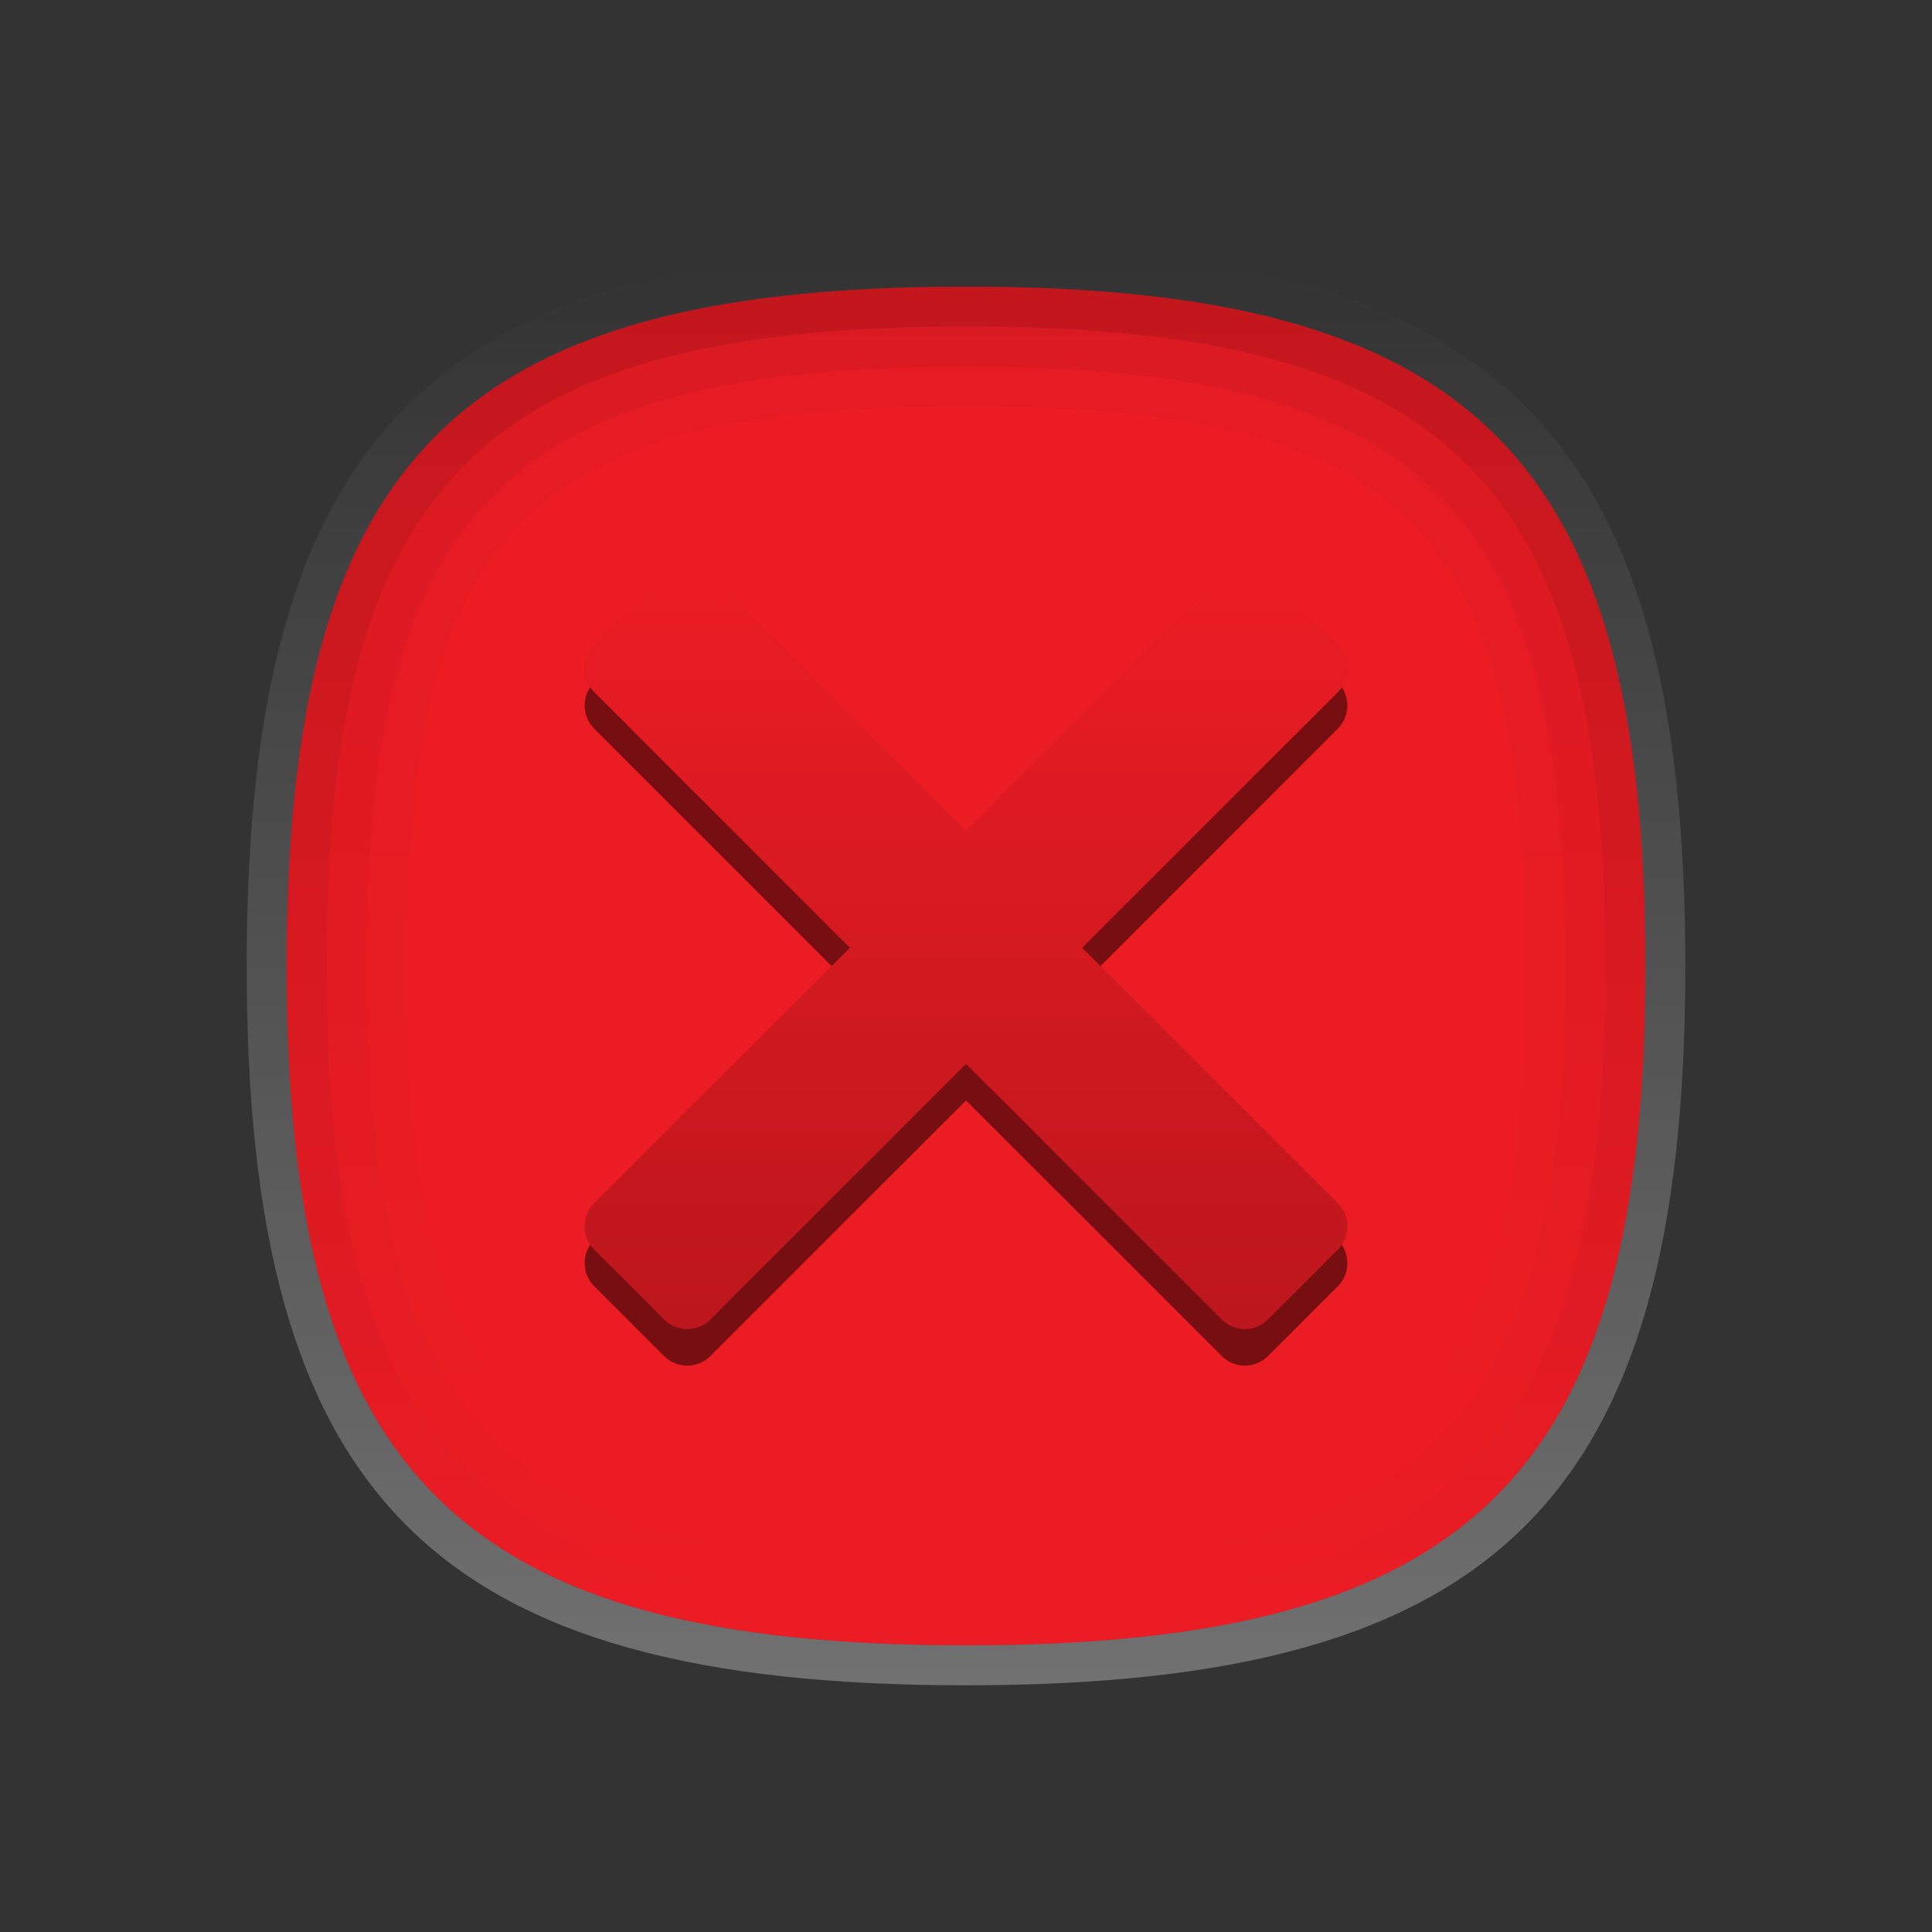 <?xml version="1.0" encoding="utf-8"?>
<!-- Generator: Adobe Illustrator 15.0.2, SVG Export Plug-In  -->
<!DOCTYPE svg PUBLIC "-//W3C//DTD SVG 1.1//EN" "http://www.w3.org/Graphics/SVG/1.1/DTD/svg11.dtd">
<svg version="1.1"
	 xmlns="http://www.w3.org/2000/svg" xmlns:xlink="http://www.w3.org/1999/xlink" xmlns:a="http://ns.adobe.com/AdobeSVGViewerExtensions/3.0/"
	 x="0px" y="0px" width="54px" height="54px" viewBox="0 0 54 54" overflow="visible" enable-background="new 0 0 54 54"
	 xml:space="preserve">
<rect x="0" y="0" width="54" height="54" fill="#333333" stroke="none"/>
<defs>
</defs>
<path fill="#EC1C24" d="M27,8.012c14.196,0,18.989,4.792,18.989,18.988c0,14.197-4.793,18.988-18.989,18.988S8.012,41.197,8.012,27
	C8.012,12.803,12.804,8.012,27,8.012"/>
<rect fill="none" width="54" height="54"/>
<linearGradient id="SVGID_1_" gradientUnits="userSpaceOnUse" x1="27" y1="46.687" x2="27" y2="7.242">
	<stop  offset="0" style="stop-color:#FFFFFF;stop-opacity:0.3"/>
	<stop  offset="1" style="stop-color:#FFFFFF;stop-opacity:0"/>
</linearGradient>
<path fill="url(#SVGID_1_)" d="M27,8.012c14.196,0,18.989,4.792,18.989,18.988c0,14.197-4.793,18.988-18.989,18.988
	S8.012,41.197,8.012,27C8.012,12.803,12.804,8.012,27,8.012 M27,6.895C12.107,6.895,6.895,12.106,6.895,27
	c0,14.896,5.213,20.105,20.105,20.105S47.105,41.896,47.105,27C47.105,12.106,41.893,6.895,27,6.895L27,6.895z"/>
<linearGradient id="SVGID_2_" gradientUnits="userSpaceOnUse" x1="27" y1="8.645" x2="27" y2="45.699">
	<stop  offset="0" style="stop-color:#000000"/>
	<stop  offset="1" style="stop-color:#000000;stop-opacity:0"/>
</linearGradient>
<path opacity="0.1" fill="url(#SVGID_2_)" d="M27,8.012C12.804,8.012,8.012,12.803,8.012,27c0,14.197,4.792,18.988,18.988,18.988
	c14.198,0,18.989-4.791,18.989-18.988C45.989,12.803,41.198,8.012,27,8.012z M27,44.871C13.472,44.871,9.128,40.529,9.128,27
	S13.472,9.128,27,9.128c13.53,0,17.872,4.342,17.872,17.872S40.53,44.871,27,44.871z"/>
<linearGradient id="SVGID_3_" gradientUnits="userSpaceOnUse" x1="27" y1="8.645" x2="27" y2="45.699">
	<stop  offset="0" style="stop-color:#000000"/>
	<stop  offset="1" style="stop-color:#000000;stop-opacity:0"/>
</linearGradient>
<path opacity="0.05" fill="url(#SVGID_3_)" d="M27,8.012C12.804,8.012,8.012,12.803,8.012,27c0,14.197,4.792,18.988,18.988,18.988
	c14.198,0,18.989-4.791,18.989-18.988C45.989,12.803,41.198,8.012,27,8.012z M27,43.754c-12.839,0-16.755-3.914-16.755-16.754
	S14.161,10.246,27,10.246c12.841,0,16.755,3.915,16.755,16.754S39.841,43.754,27,43.754z"/>
<linearGradient id="SVGID_4_" gradientUnits="userSpaceOnUse" x1="27" y1="8.645" x2="27" y2="45.699">
	<stop  offset="0" style="stop-color:#000000"/>
	<stop  offset="1" style="stop-color:#000000;stop-opacity:0"/>
</linearGradient>
<path opacity="0.03" fill="url(#SVGID_4_)" d="M27,8.012C12.804,8.012,8.012,12.803,8.012,27c0,14.197,4.792,18.988,18.988,18.988
	c14.198,0,18.989-4.791,18.989-18.988C45.989,12.803,41.198,8.012,27,8.012z M27,42.637c-12.276,0-15.638-3.359-15.638-15.637
	c0-12.276,3.361-15.638,15.638-15.638S42.638,14.724,42.638,27C42.638,39.277,39.276,42.637,27,42.637z"/>
<rect fill="none" width="54" height="54"/>
<path opacity="0.5" d="M30.249,27.512l7.143-7.144c0.357-0.358,0.357-0.942,0-1.3l-1.95-1.948c-0.358-0.358-0.938-0.358-1.296,0
	l-7.145,7.143l-7.143-7.143c-0.359-0.358-0.939-0.358-1.299,0l-1.948,1.948c-0.36,0.358-0.36,0.942,0,1.3l7.142,7.144l-7.142,7.141
	c-0.36,0.357-0.36,0.939,0,1.299l1.948,1.947c0.359,0.362,0.939,0.362,1.299,0l7.143-7.141l7.145,7.141
	c0.357,0.362,0.938,0.362,1.296,0l1.95-1.947c0.357-0.359,0.357-0.941,0-1.299L30.249,27.512z"/>
<path opacity="0.15" enable-background="new    " d="M30.249,26.491l7.143-7.144c0.357-0.358,0.357-0.942,0-1.299l-1.95-1.948
	c-0.357-0.358-0.938-0.358-1.296,0l-7.145,7.143l-7.141-7.143c-0.361-0.358-0.941-0.358-1.3,0l-1.948,1.948
	c-0.361,0.357-0.361,0.941,0,1.299l7.142,7.144l-7.142,7.14c-0.361,0.358-0.361,0.939,0,1.299l1.948,1.948
	c0.358,0.362,0.938,0.362,1.3,0l7.141-7.142l7.145,7.142c0.357,0.362,0.938,0.362,1.296,0l1.95-1.948
	c0.357-0.359,0.357-0.94,0-1.299L30.249,26.491z"/>
<path fill="#EC1C24" d="M30.249,26.491l7.143-7.144c0.357-0.358,0.357-0.942,0-1.299l-1.95-1.948c-0.357-0.358-0.938-0.358-1.296,0
	l-7.145,7.143l-7.141-7.143c-0.361-0.358-0.941-0.358-1.3,0l-1.948,1.948c-0.361,0.357-0.361,0.941,0,1.299l7.142,7.144l-7.142,7.14
	c-0.361,0.358-0.361,0.939,0,1.299l1.948,1.948c0.358,0.362,0.938,0.362,1.3,0l7.141-7.142l7.145,7.142
	c0.357,0.362,0.938,0.362,1.296,0l1.95-1.948c0.357-0.359,0.357-0.94,0-1.299L30.249,26.491z"/>
<linearGradient id="SVGID_5_" gradientUnits="userSpaceOnUse" x1="27" y1="36.74" x2="27" y2="16.068">
	<stop  offset="0" style="stop-color:#000000"/>
	<stop  offset="1" style="stop-color:#000000;stop-opacity:0"/>
</linearGradient>
<path opacity="0.2" fill="url(#SVGID_5_)" d="M30.249,26.491l7.143-7.144c0.357-0.358,0.357-0.942,0-1.299l-1.95-1.948
	c-0.357-0.358-0.938-0.358-1.296,0l-7.145,7.143l-7.141-7.143c-0.361-0.358-0.941-0.358-1.3,0l-1.948,1.948
	c-0.361,0.357-0.361,0.941,0,1.299l7.142,7.144l-7.142,7.14c-0.361,0.358-0.361,0.939,0,1.299l1.948,1.948
	c0.358,0.362,0.938,0.362,1.3,0l7.141-7.142l7.145,7.142c0.357,0.362,0.938,0.362,1.296,0l1.95-1.948
	c0.357-0.359,0.357-0.94,0-1.299L30.249,26.491z"/>
</svg>
